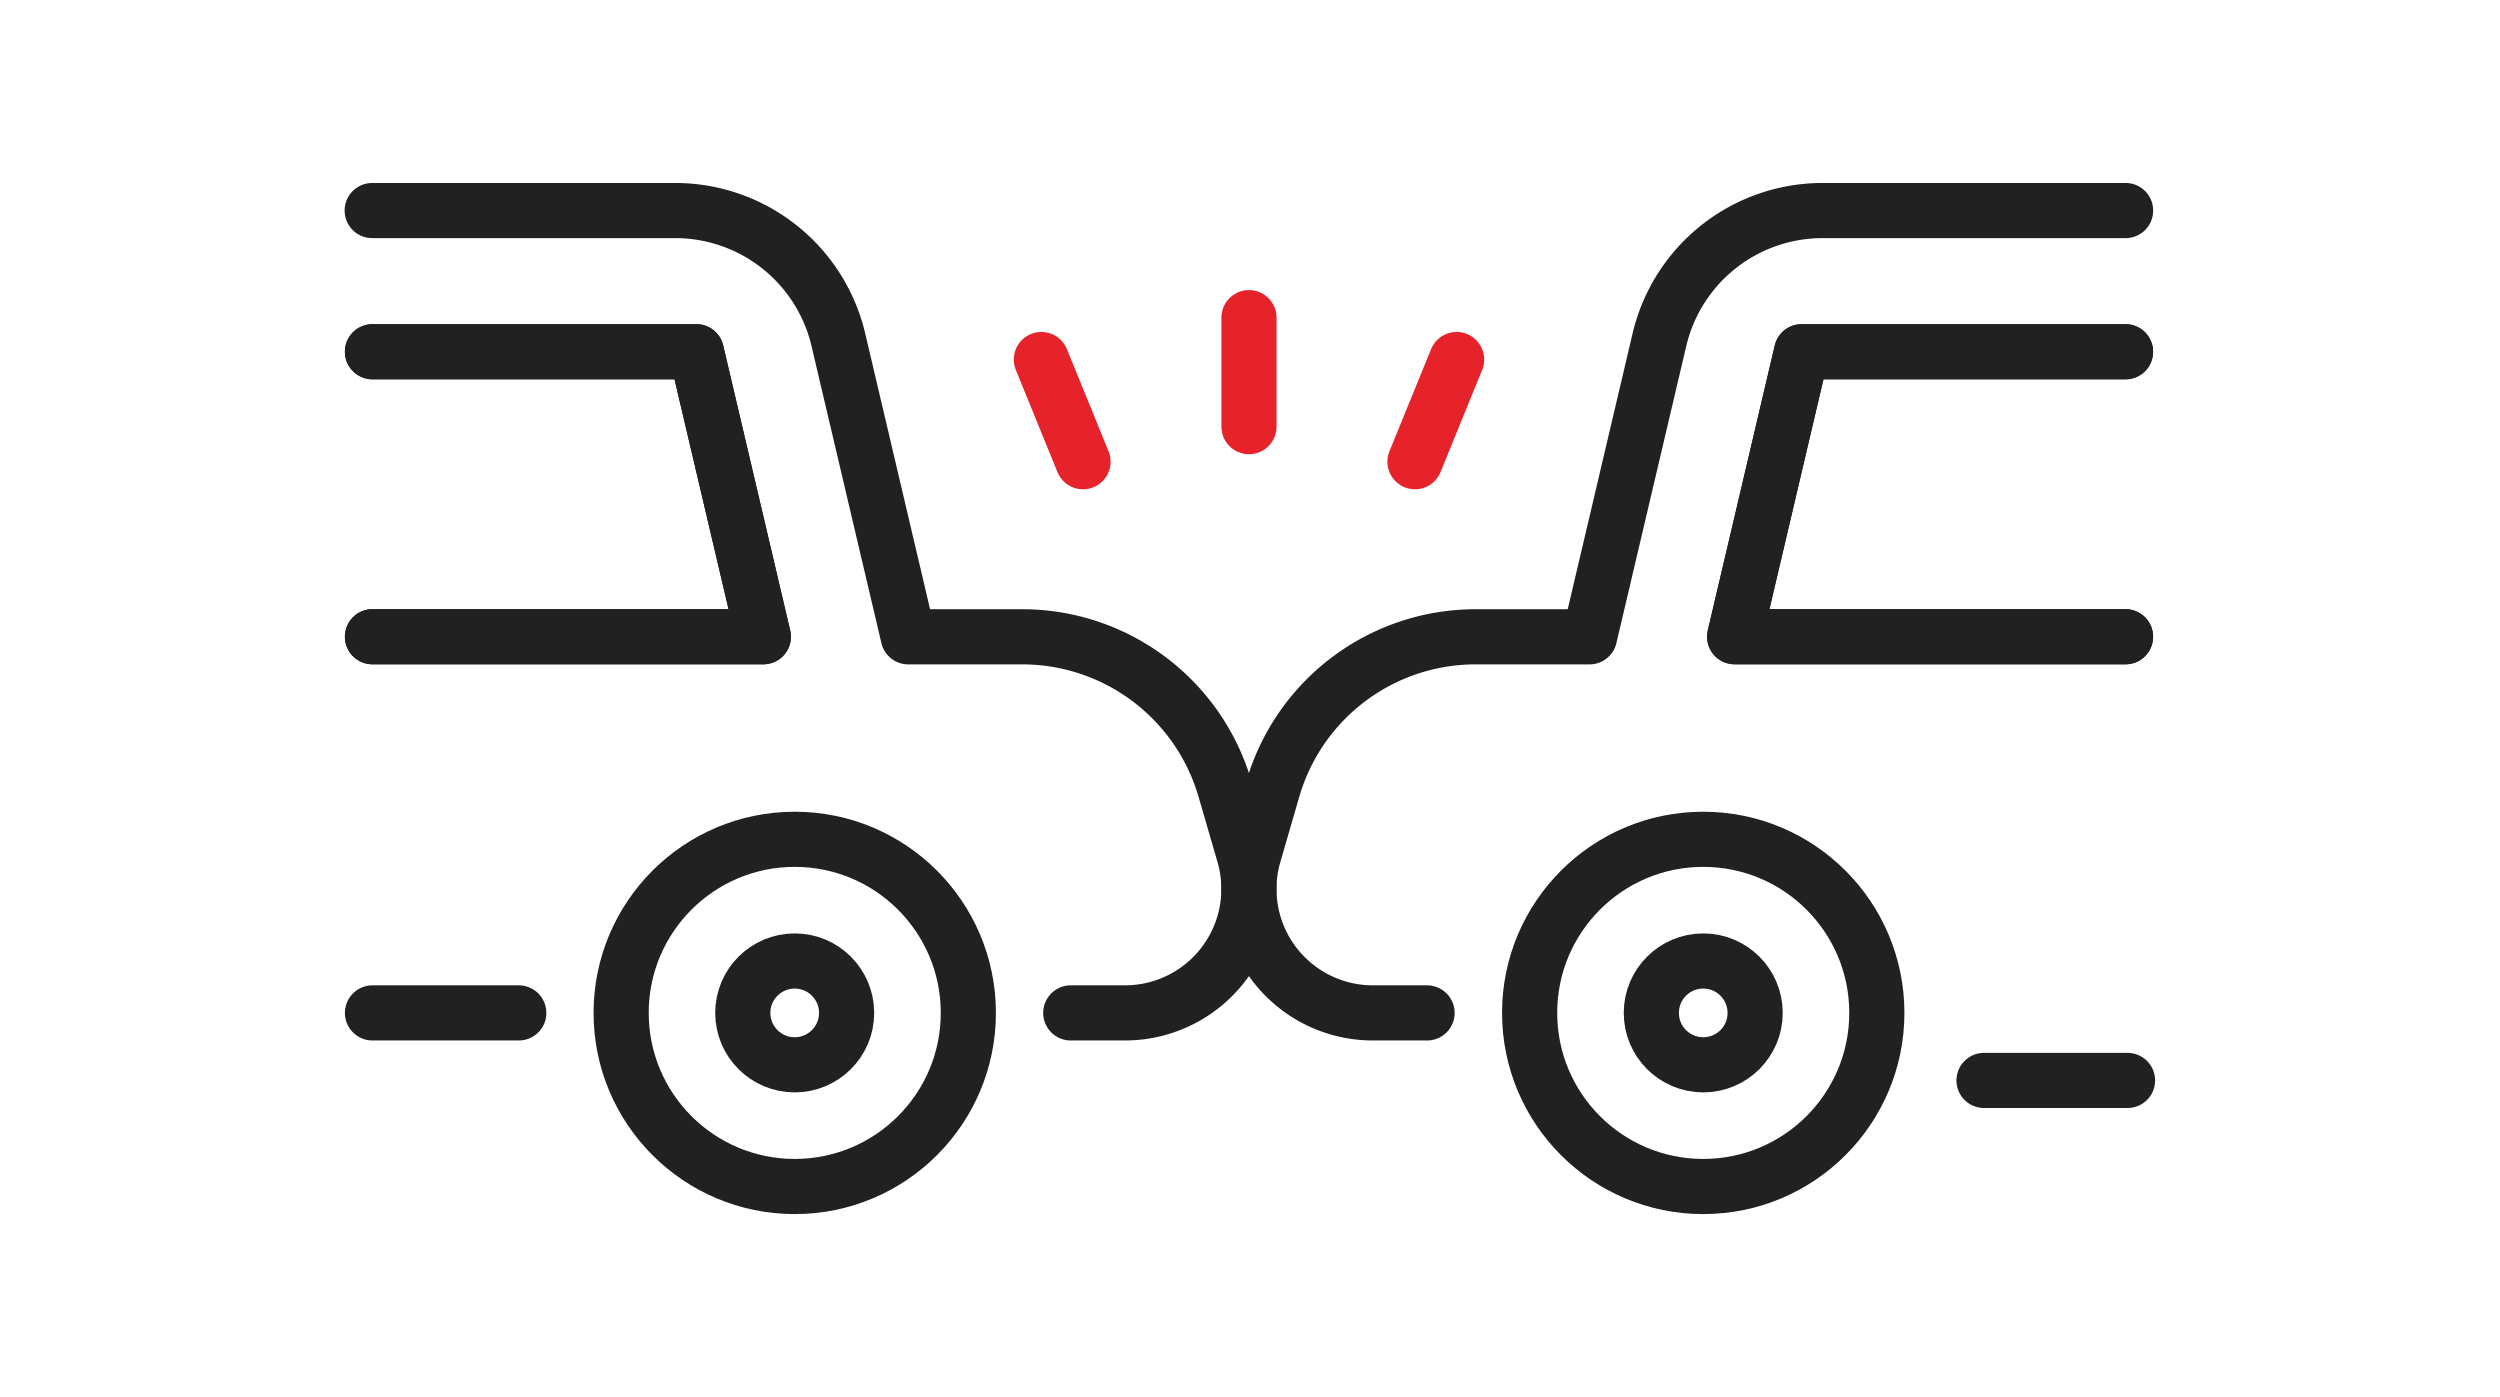 <svg xmlns="http://www.w3.org/2000/svg" width="68" height="38" viewBox="0 0 68 38">
  <g id="car_accident_img05" data-name="car accident_img05" transform="translate(-822 -561)">
    <rect id="사각형_4283" data-name="사각형 4283" width="68" height="38" transform="translate(822 561)" fill="none"/>
    <g id="그룹_32664" data-name="그룹 32664" transform="translate(497.814 -0.849)">
      <path id="패스_39478" data-name="패스 39478" d="M353.311,589.4h1.475a3.371,3.371,0,0,0,3.237-4.31l-.516-1.777a5.745,5.745,0,0,0-5.517-4.143h-3.1l-1.9-8.078a4.559,4.559,0,0,0-4.438-3.516h-8.242" fill="none" stroke="#212121" stroke-linecap="round" stroke-linejoin="round" stroke-width="1.5"/>
      <line id="선_816" data-name="선 816" x2="3.98" transform="translate(334.317 589.4)" fill="none" stroke="#212121" stroke-linecap="round" stroke-linejoin="round" stroke-width="1.5"/>
      <path id="패스_39479" data-name="패스 39479" d="M334.317,573.85h8.81l1.822,7.752H334.317" transform="translate(0 -2.433)" fill="none" stroke="#212121" stroke-linecap="round" stroke-linejoin="round" stroke-width="1.5"/>
      <path id="패스_39480" data-name="패스 39480" d="M334.317,581.6h10.632l-1.822-7.752h-8.81" transform="translate(0 -2.433)" fill="none" stroke="#212121" stroke-linecap="round" stroke-linejoin="round" stroke-width="1.5"/>
      <circle id="타원_1793" data-name="타원 1793" cx="4.722" cy="4.722" r="4.722" transform="translate(341.081 584.678)" fill="none" stroke="#212121" stroke-linecap="round" stroke-linejoin="round" stroke-width="1.5"/>
      <circle id="타원_1794" data-name="타원 1794" cx="1.412" cy="1.412" r="1.412" transform="translate(344.39 587.988)" fill="none" stroke="#212121" stroke-linecap="round" stroke-linejoin="round" stroke-width="1.5"/>
      <path id="패스_39481" data-name="패스 39481" d="M378.1,589.4h-1.475a3.371,3.371,0,0,1-3.237-4.31l.516-1.777a5.744,5.744,0,0,1,5.516-4.143h3.1l1.9-8.078a4.559,4.559,0,0,1,4.438-3.516H397.1" transform="translate(-15.098)" fill="none" stroke="#212121" stroke-linecap="round" stroke-linejoin="round" stroke-width="1.5"/>
      <line id="선_817" data-name="선 817" x1="3.904" transform="translate(378.151 591.237)" fill="none" stroke="#212121" stroke-linecap="round" stroke-linejoin="round" stroke-width="1.5"/>
      <path id="패스_39482" data-name="패스 39482" d="M405.463,573.85h-8.81l-1.822,7.752h10.632" transform="translate(-23.463 -2.433)" fill="none" stroke="#212121" stroke-linecap="round" stroke-linejoin="round" stroke-width="1.5"/>
      <path id="패스_39483" data-name="패스 39483" d="M405.463,581.6H394.831l1.822-7.752h8.81" transform="translate(-23.463 -2.433)" fill="none" stroke="#212121" stroke-linecap="round" stroke-linejoin="round" stroke-width="1.5"/>
      <circle id="타원_1795" data-name="타원 1795" cx="4.722" cy="4.722" r="4.722" transform="translate(365.792 584.678)" fill="none" stroke="#212121" stroke-linecap="round" stroke-linejoin="round" stroke-width="1.5"/>
      <circle id="타원_1796" data-name="타원 1796" cx="1.412" cy="1.412" r="1.412" transform="translate(369.102 587.988)" fill="none" stroke="#212121" stroke-linecap="round" stroke-linejoin="round" stroke-width="1.5"/>
      <line id="선_818" data-name="선 818" y1="2.965" transform="translate(358.158 570.489)" fill="none" stroke="#e6232b" stroke-linecap="round" stroke-linejoin="round" stroke-width="1.5"/>
      <line id="선_819" data-name="선 819" y1="2.78" x2="1.133" transform="translate(362.673 571.628)" fill="none" stroke="#e6232b" stroke-linecap="round" stroke-linejoin="round" stroke-width="1.5"/>
      <line id="선_820" data-name="선 820" x1="1.133" y1="2.78" transform="translate(352.511 571.628)" fill="none" stroke="#e6232b" stroke-linecap="round" stroke-linejoin="round" stroke-width="1.5"/>
    </g>
  </g>
</svg>
